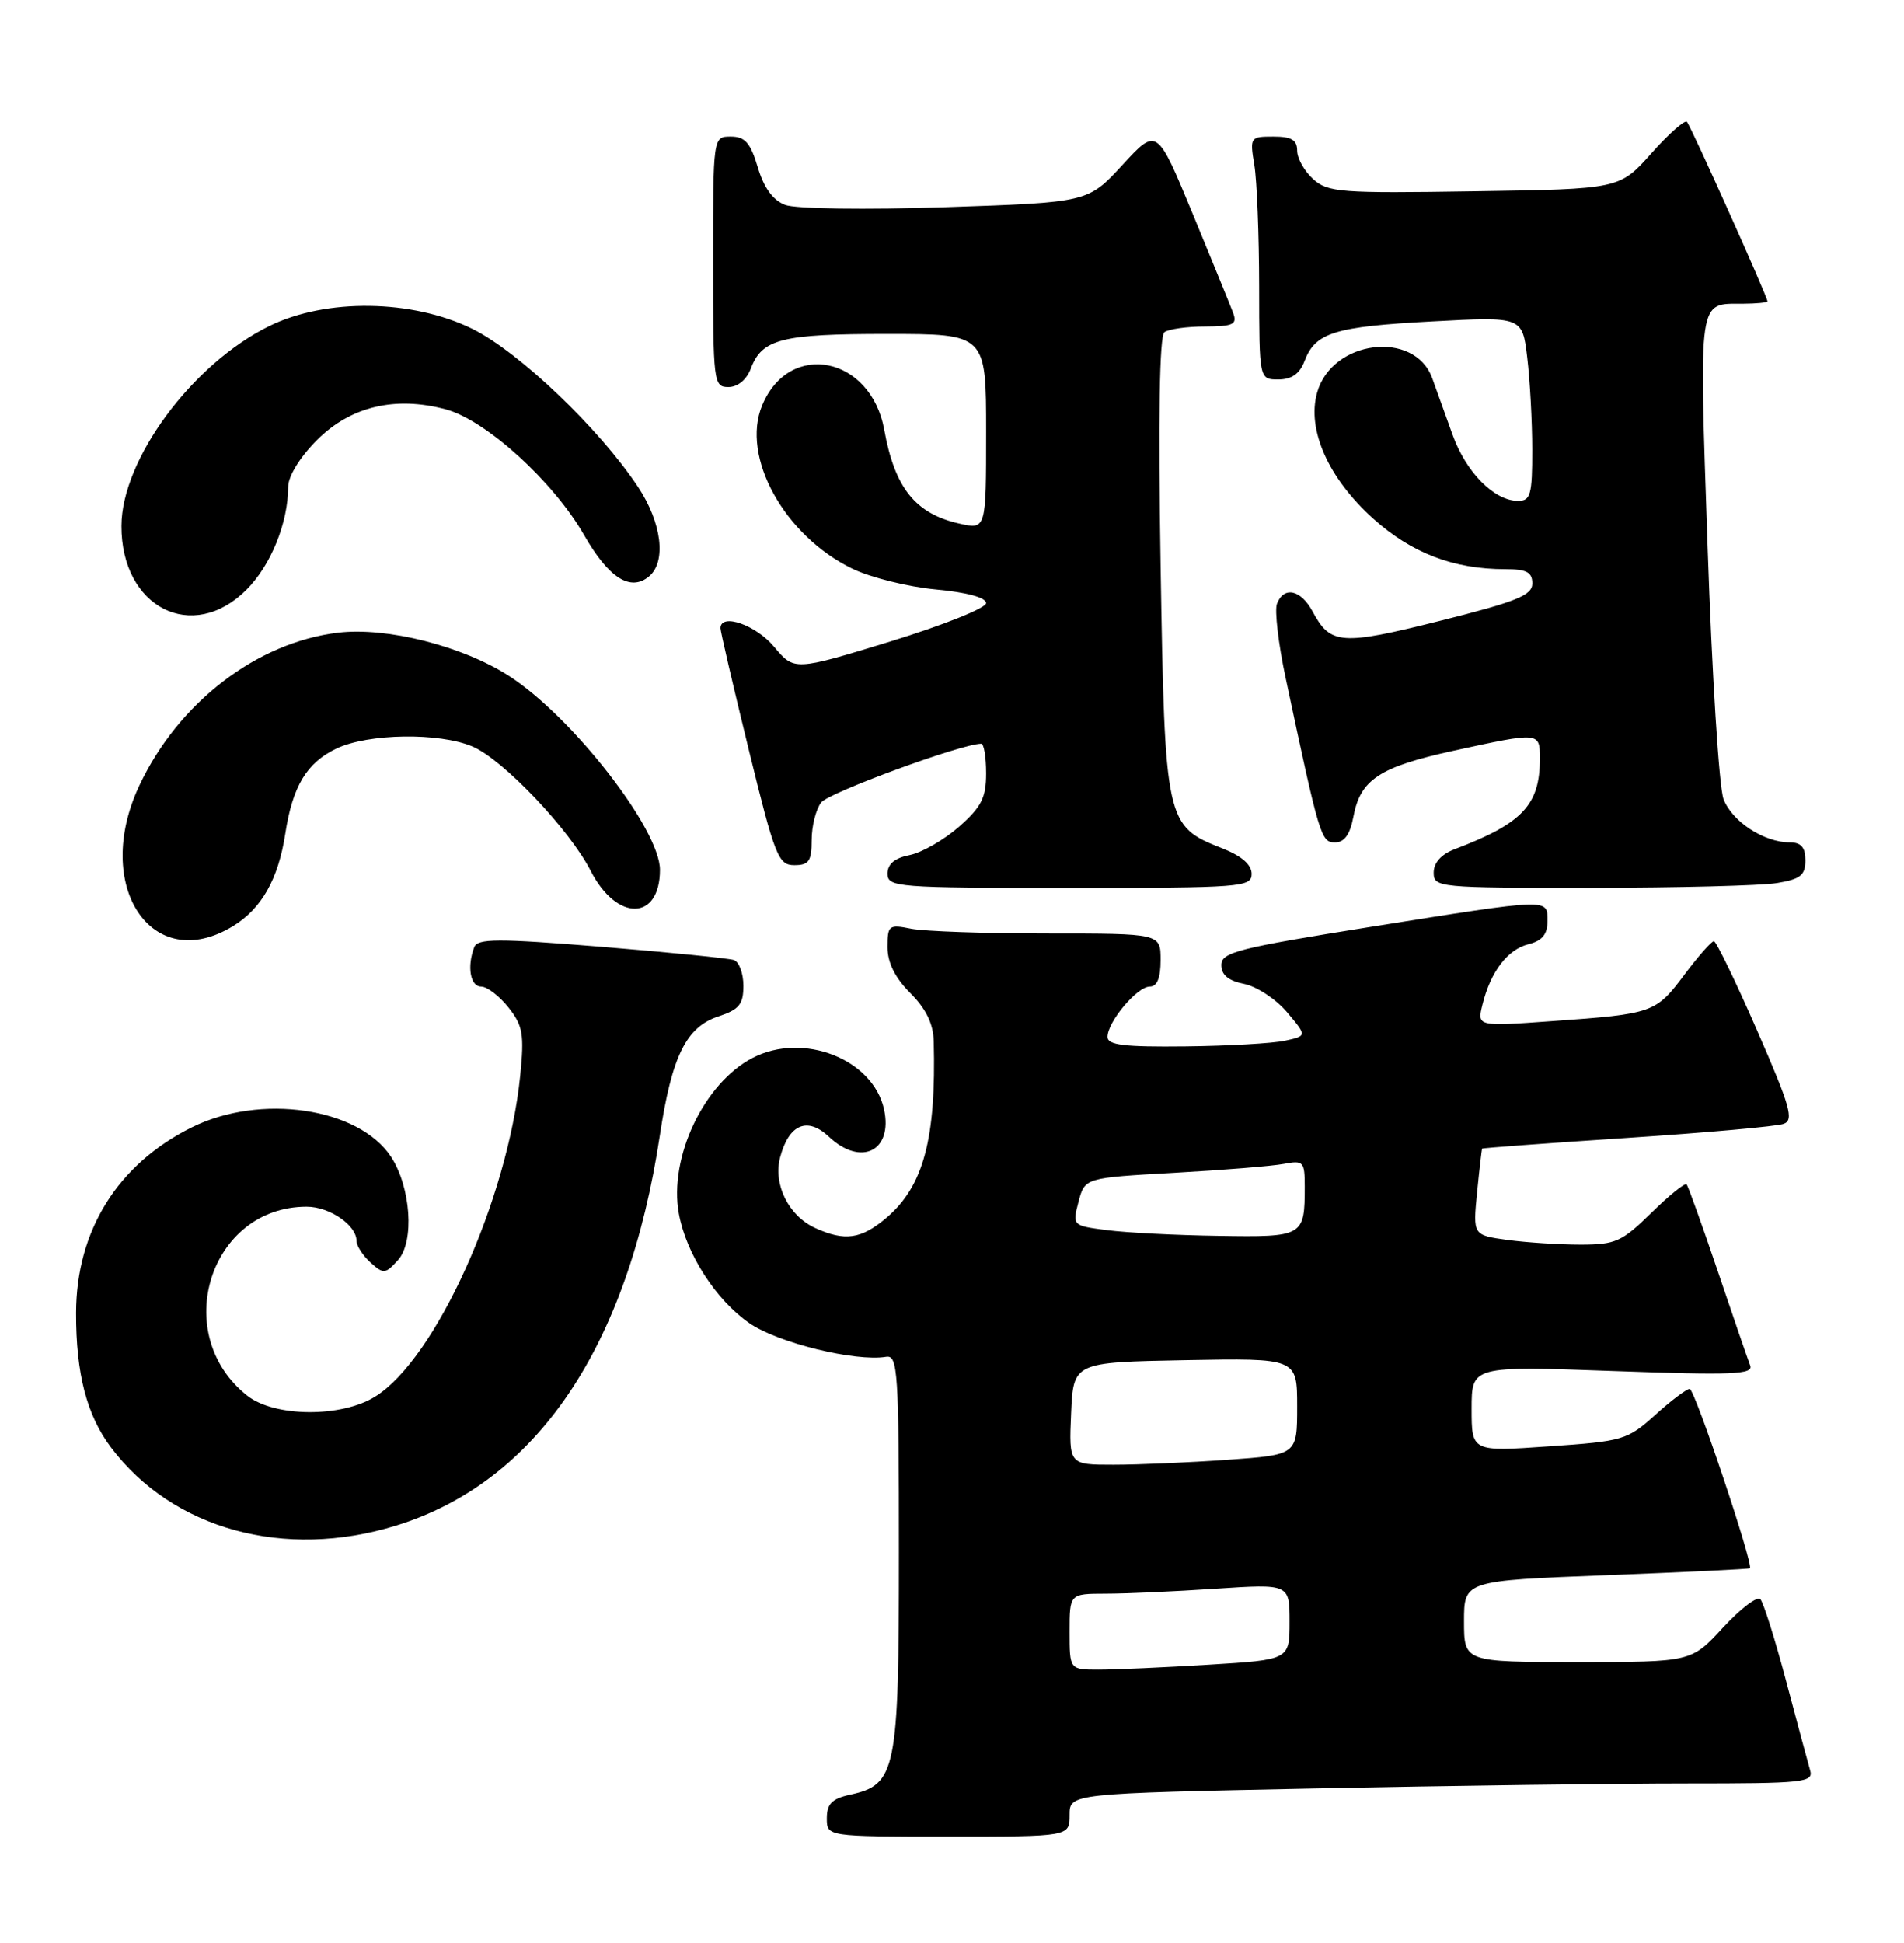 <?xml version="1.0" encoding="UTF-8" standalone="no"?>
<!DOCTYPE svg PUBLIC "-//W3C//DTD SVG 1.1//EN" "http://www.w3.org/Graphics/SVG/1.1/DTD/svg11.dtd" >
<svg xmlns="http://www.w3.org/2000/svg" xmlns:xlink="http://www.w3.org/1999/xlink" version="1.1" viewBox="0 0 251 256">
 <g >
 <path fill="currentColor"
d=" M 141.00 239.16 C 141.00 236.32 141.00 236.32 173.25 235.66 C 190.99 235.30 213.07 235.00 222.32 235.00 C 237.86 235.00 239.10 234.87 238.62 233.25 C 238.34 232.29 236.92 227.00 235.46 221.50 C 234.00 216.00 232.47 211.15 232.06 210.71 C 231.66 210.28 229.44 211.97 227.14 214.46 C 222.96 219.00 222.96 219.00 207.98 219.00 C 193.00 219.00 193.00 219.00 193.00 213.64 C 193.00 208.28 193.00 208.28 211.75 207.56 C 222.06 207.16 230.58 206.75 230.69 206.64 C 231.18 206.16 223.41 183.01 222.75 183.01 C 222.34 183.00 220.29 184.55 218.20 186.44 C 214.54 189.74 213.98 189.91 204.19 190.58 C 194.00 191.29 194.00 191.29 194.00 185.63 C 194.00 179.98 194.00 179.98 212.64 180.65 C 228.47 181.22 231.19 181.11 230.72 179.91 C 230.42 179.14 228.49 173.55 226.45 167.50 C 224.40 161.45 222.55 156.30 222.34 156.06 C 222.13 155.82 220.04 157.51 217.69 159.81 C 213.81 163.62 212.96 164.00 208.35 164.00 C 205.56 164.00 201.23 163.72 198.72 163.38 C 194.17 162.75 194.17 162.75 194.72 157.13 C 195.03 154.03 195.33 151.43 195.39 151.35 C 195.45 151.26 204.05 150.63 214.50 149.94 C 224.95 149.25 234.23 148.42 235.13 148.09 C 236.52 147.59 236.02 145.82 231.63 135.77 C 228.81 129.32 226.25 124.03 225.94 124.02 C 225.63 124.01 223.88 125.99 222.06 128.42 C 218.27 133.48 217.95 133.60 204.61 134.55 C 194.72 135.26 194.72 135.26 195.43 132.38 C 196.49 128.04 198.74 125.10 201.51 124.41 C 203.30 123.96 204.00 123.11 204.00 121.39 C 204.00 118.35 204.59 118.33 180.75 122.12 C 163.16 124.93 161.00 125.48 161.00 127.16 C 161.00 128.46 161.94 129.24 164.02 129.65 C 165.68 129.99 168.22 131.66 169.67 133.38 C 172.30 136.50 172.30 136.50 169.40 137.13 C 167.80 137.48 161.89 137.82 156.25 137.88 C 148.20 137.97 146.00 137.71 146.00 136.63 C 146.00 134.65 149.90 130.00 151.57 130.00 C 152.54 130.00 153.00 128.87 153.00 126.50 C 153.00 123.00 153.00 123.00 138.13 123.00 C 129.94 123.00 121.84 122.72 120.13 122.38 C 117.17 121.78 117.00 121.92 117.00 124.80 C 117.00 126.85 117.98 128.83 120.00 130.85 C 122.06 132.91 123.03 134.89 123.09 137.17 C 123.43 150.07 121.74 156.35 116.81 160.50 C 113.52 163.28 111.36 163.58 107.47 161.81 C 103.95 160.20 101.89 156.05 102.85 152.47 C 104.01 148.13 106.43 147.11 109.27 149.78 C 113.51 153.77 117.74 151.66 116.54 146.17 C 115.08 139.54 105.88 135.94 99.22 139.39 C 92.80 142.71 88.15 152.53 89.49 159.91 C 90.47 165.23 94.36 171.28 98.79 174.35 C 102.51 176.93 112.76 179.45 116.81 178.78 C 118.36 178.52 118.50 180.63 118.50 204.55 C 118.50 233.46 118.16 235.15 112.03 236.49 C 109.67 237.01 109.00 237.70 109.00 239.58 C 109.00 242.00 109.00 242.00 125.00 242.00 C 141.00 242.00 141.00 242.00 141.00 239.16 Z  M 52.21 201.02 C 70.75 195.29 82.78 177.50 86.99 149.59 C 88.56 139.19 90.45 135.34 94.68 133.94 C 97.44 133.03 98.00 132.35 98.00 129.89 C 98.00 128.27 97.44 126.74 96.75 126.50 C 96.06 126.27 88.20 125.48 79.27 124.75 C 65.59 123.64 62.97 123.65 62.52 124.80 C 61.54 127.36 62.00 130.00 63.43 130.00 C 64.21 130.00 65.83 131.24 67.03 132.75 C 68.93 135.15 69.13 136.28 68.58 141.73 C 66.92 158.09 57.41 179.11 49.43 184.04 C 44.97 186.80 36.20 186.73 32.61 183.91 C 22.35 175.83 27.62 159.01 40.42 159.00 C 43.45 159.00 47.00 161.43 47.00 163.50 C 47.00 164.15 47.83 165.44 48.84 166.35 C 50.56 167.91 50.79 167.89 52.47 166.03 C 54.66 163.61 54.17 156.44 51.55 152.43 C 47.30 145.95 34.32 144.04 25.24 148.57 C 15.50 153.42 10.05 162.17 10.03 173.00 C 10.01 180.99 11.44 186.49 14.63 190.72 C 22.77 201.52 37.51 205.56 52.21 201.02 Z  M 30.70 122.04 C 34.49 119.73 36.69 115.84 37.61 109.85 C 38.57 103.59 40.43 100.50 44.36 98.63 C 48.55 96.64 57.88 96.50 62.28 98.36 C 66.30 100.06 75.09 109.30 77.87 114.75 C 81.30 121.46 87.00 121.37 87.00 114.61 C 87.00 109.27 75.41 94.40 67.08 89.05 C 60.95 85.11 51.01 82.60 44.59 83.36 C 33.84 84.64 23.53 92.56 18.37 103.50 C 12.14 116.73 20.01 128.56 30.70 122.04 Z  M 165.00 115.15 C 165.00 113.93 163.67 112.78 161.10 111.77 C 153.66 108.85 153.56 108.38 153.00 74.55 C 152.68 55.09 152.85 44.24 153.50 43.77 C 154.05 43.36 156.46 43.02 158.86 43.02 C 162.58 43.00 163.12 42.75 162.57 41.25 C 162.21 40.29 159.80 34.39 157.22 28.14 C 152.52 16.79 152.52 16.79 147.97 21.73 C 143.43 26.67 143.43 26.67 124.67 27.30 C 114.05 27.65 104.88 27.52 103.51 27.00 C 101.90 26.39 100.71 24.76 99.90 22.05 C 98.93 18.81 98.21 18.00 96.34 18.00 C 94.00 18.00 94.00 18.00 94.00 34.50 C 94.00 50.40 94.07 51.00 96.02 51.00 C 97.25 51.00 98.42 50.04 98.98 48.56 C 100.46 44.65 103.04 44.00 116.93 44.00 C 130.00 44.00 130.00 44.00 130.00 56.89 C 130.00 69.79 130.00 69.79 126.47 68.99 C 120.67 67.69 117.95 64.29 116.57 56.64 C 114.81 46.94 104.08 44.78 100.48 53.40 C 97.64 60.18 103.39 70.59 112.37 74.94 C 114.77 76.10 119.72 77.33 123.37 77.67 C 127.45 78.05 130.00 78.74 130.00 79.47 C 130.00 80.12 124.31 82.39 117.35 84.53 C 104.70 88.40 104.70 88.40 102.03 85.20 C 99.64 82.35 95.04 80.74 94.98 82.75 C 94.97 83.16 96.64 90.36 98.70 98.75 C 102.16 112.87 102.60 114.00 104.72 114.00 C 106.63 114.00 107.00 113.47 107.00 110.69 C 107.00 108.87 107.56 106.64 108.25 105.74 C 109.25 104.43 126.78 98.00 129.35 98.00 C 129.71 98.00 130.00 99.75 130.00 101.90 C 130.00 105.11 129.38 106.34 126.42 108.94 C 124.45 110.67 121.52 112.35 119.92 112.67 C 117.94 113.06 117.00 113.85 117.00 115.12 C 117.00 116.91 118.20 117.00 141.00 117.00 C 163.68 117.00 165.00 116.90 165.00 115.15 Z  M 234.25 116.36 C 237.35 115.85 238.00 115.33 238.00 113.37 C 238.00 111.65 237.44 111.00 235.95 111.00 C 232.54 111.00 228.35 108.26 227.21 105.30 C 226.62 103.76 225.68 88.79 225.11 72.04 C 223.98 38.82 223.80 40.04 229.75 40.02 C 231.54 40.01 233.00 39.87 233.00 39.70 C 233.00 39.09 222.88 16.55 222.38 16.05 C 222.10 15.76 219.98 17.64 217.68 20.22 C 213.50 24.91 213.50 24.91 194.36 25.20 C 176.71 25.48 175.06 25.35 173.11 23.60 C 171.95 22.55 171.00 20.86 171.00 19.85 C 171.00 18.44 170.25 18.00 167.87 18.00 C 164.81 18.00 164.75 18.08 165.36 21.75 C 165.70 23.81 165.98 31.01 165.99 37.75 C 166.00 50.00 166.00 50.00 168.52 50.00 C 170.28 50.00 171.33 49.26 171.98 47.56 C 173.40 43.82 175.91 43.04 188.79 42.35 C 200.69 41.71 200.69 41.71 201.33 47.10 C 201.69 50.07 201.99 55.54 201.99 59.25 C 202.00 65.17 201.77 66.00 200.13 66.00 C 196.98 66.00 193.24 62.21 191.47 57.24 C 190.54 54.63 189.34 51.29 188.80 49.81 C 186.45 43.42 175.57 44.79 173.63 51.74 C 172.26 56.62 175.11 63.01 181.04 68.35 C 186.09 72.88 191.62 75.00 198.44 75.00 C 201.25 75.00 202.00 75.39 202.00 76.88 C 202.00 78.44 199.98 79.26 189.81 81.81 C 176.80 85.07 175.39 84.96 173.04 80.58 C 171.49 77.69 169.24 77.20 168.34 79.56 C 168.01 80.42 168.52 84.81 169.48 89.31 C 173.96 110.37 174.15 111.00 176.00 111.00 C 177.23 111.00 177.97 109.96 178.41 107.64 C 179.33 102.71 181.83 101.06 191.62 98.92 C 202.98 96.44 203.00 96.44 203.00 99.95 C 203.00 106.07 200.72 108.50 191.73 111.91 C 190.00 112.57 189.00 113.69 189.00 114.98 C 189.00 116.94 189.58 117.00 209.75 116.99 C 221.16 116.98 232.19 116.70 234.25 116.36 Z  M 32.50 77.70 C 35.72 74.48 37.98 68.89 37.99 64.13 C 38.00 62.73 39.55 60.22 41.79 57.98 C 46.21 53.55 52.12 52.15 58.77 53.94 C 64.08 55.37 72.96 63.44 77.01 70.52 C 80.23 76.15 83.11 77.99 85.55 75.96 C 87.88 74.03 87.25 68.88 84.10 64.14 C 79.00 56.45 68.38 46.33 62.25 43.32 C 54.34 39.44 42.98 39.28 35.50 42.96 C 25.35 47.94 16.03 60.54 16.01 69.30 C 15.98 80.05 25.36 84.84 32.50 77.70 Z  M 141.00 215.00 C 141.00 210.00 141.00 210.00 145.75 209.99 C 148.36 209.99 154.89 209.70 160.25 209.34 C 170.00 208.70 170.00 208.70 170.00 213.70 C 170.00 218.70 170.00 218.70 159.34 219.35 C 153.48 219.71 146.96 220.00 144.84 220.00 C 141.00 220.00 141.00 220.00 141.00 215.00 Z  M 141.20 186.25 C 141.50 179.50 141.50 179.50 156.25 179.22 C 171.00 178.95 171.00 178.95 171.00 185.32 C 171.00 191.70 171.00 191.70 161.85 192.35 C 156.81 192.71 150.04 193.00 146.80 193.00 C 140.91 193.00 140.91 193.00 141.20 186.25 Z  M 145.93 162.09 C 141.37 161.50 141.36 161.49 142.18 158.35 C 143.01 155.20 143.01 155.20 154.75 154.54 C 161.21 154.18 167.74 153.65 169.25 153.36 C 171.83 152.87 172.00 153.06 172.00 156.34 C 172.00 162.93 171.85 163.02 160.64 162.84 C 155.06 162.76 148.44 162.42 145.93 162.09 Z "/>
</g>
</svg>